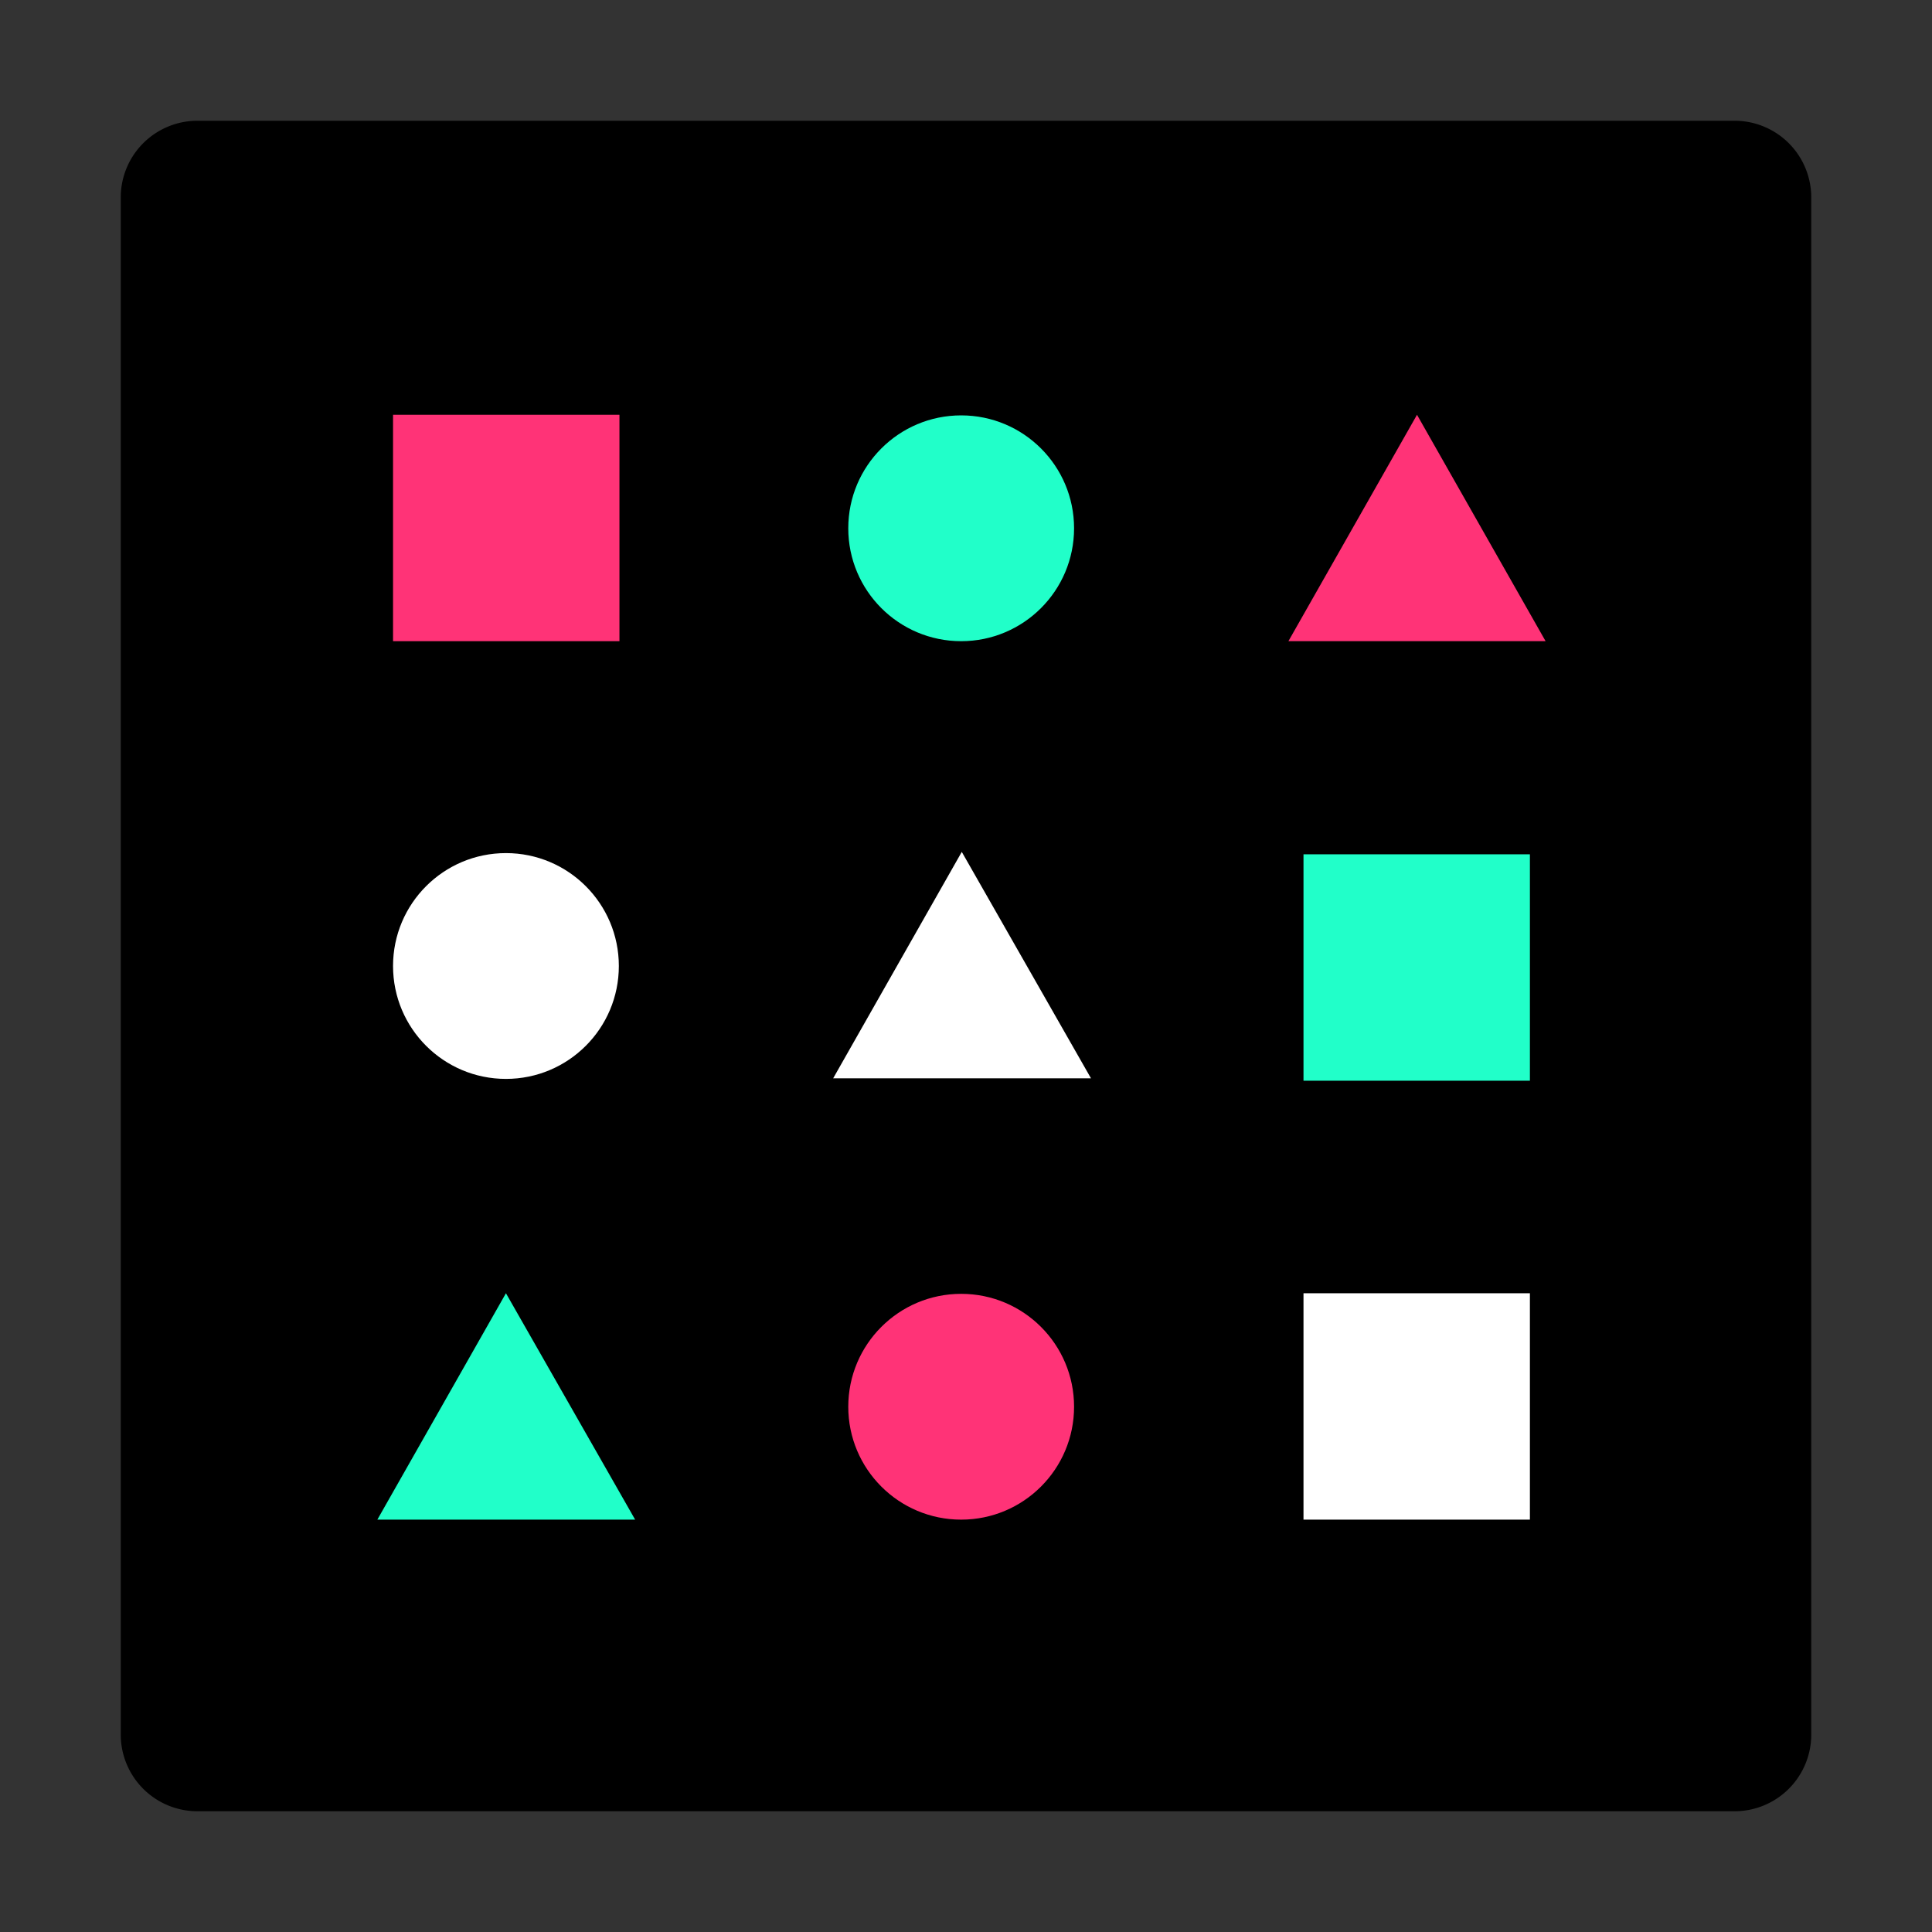 <svg xmlns="http://www.w3.org/2000/svg" width="3em" height="3em" viewBox="0 0 32 32"><rect x="0" y="0" width="32" height="32" fill="#333333" stroke="none"/><path d="M30 3.27A1.27 1.27 0 0 0 28.73 2H3.27A1.27 1.27 0 0 0 2 3.27v25.46A1.27 1.27 0 0 0 3.27 30h25.46A1.27 1.27 0 0 0 30 28.73z"/><circle cx="15.92" cy="8.75" r="1.87" fill="#21ffc9"/><circle cx="8.38" cy="16" r="1.87" fill="#fff"/><circle cx="15.92" cy="23.3" r="1.87" fill="#f37"/><path fill="#f37" d="M6.51 6.87h3.75v3.75H6.51z"/><path fill="#21ffc9" d="M21.59 14.15h3.75v3.75h-3.75z"/><path fill="#fff" d="M21.59 21.42h3.75v3.75h-3.75zm-7.79-3.56l2.13-3.75l2.14 3.75Z"/><path fill="#f37" d="m21.34 10.62l2.13-3.75l2.13 3.75Z"/><path fill="#21ffc9" d="m6.25 25.17l2.13-3.75l2.14 3.75Z"/></svg>